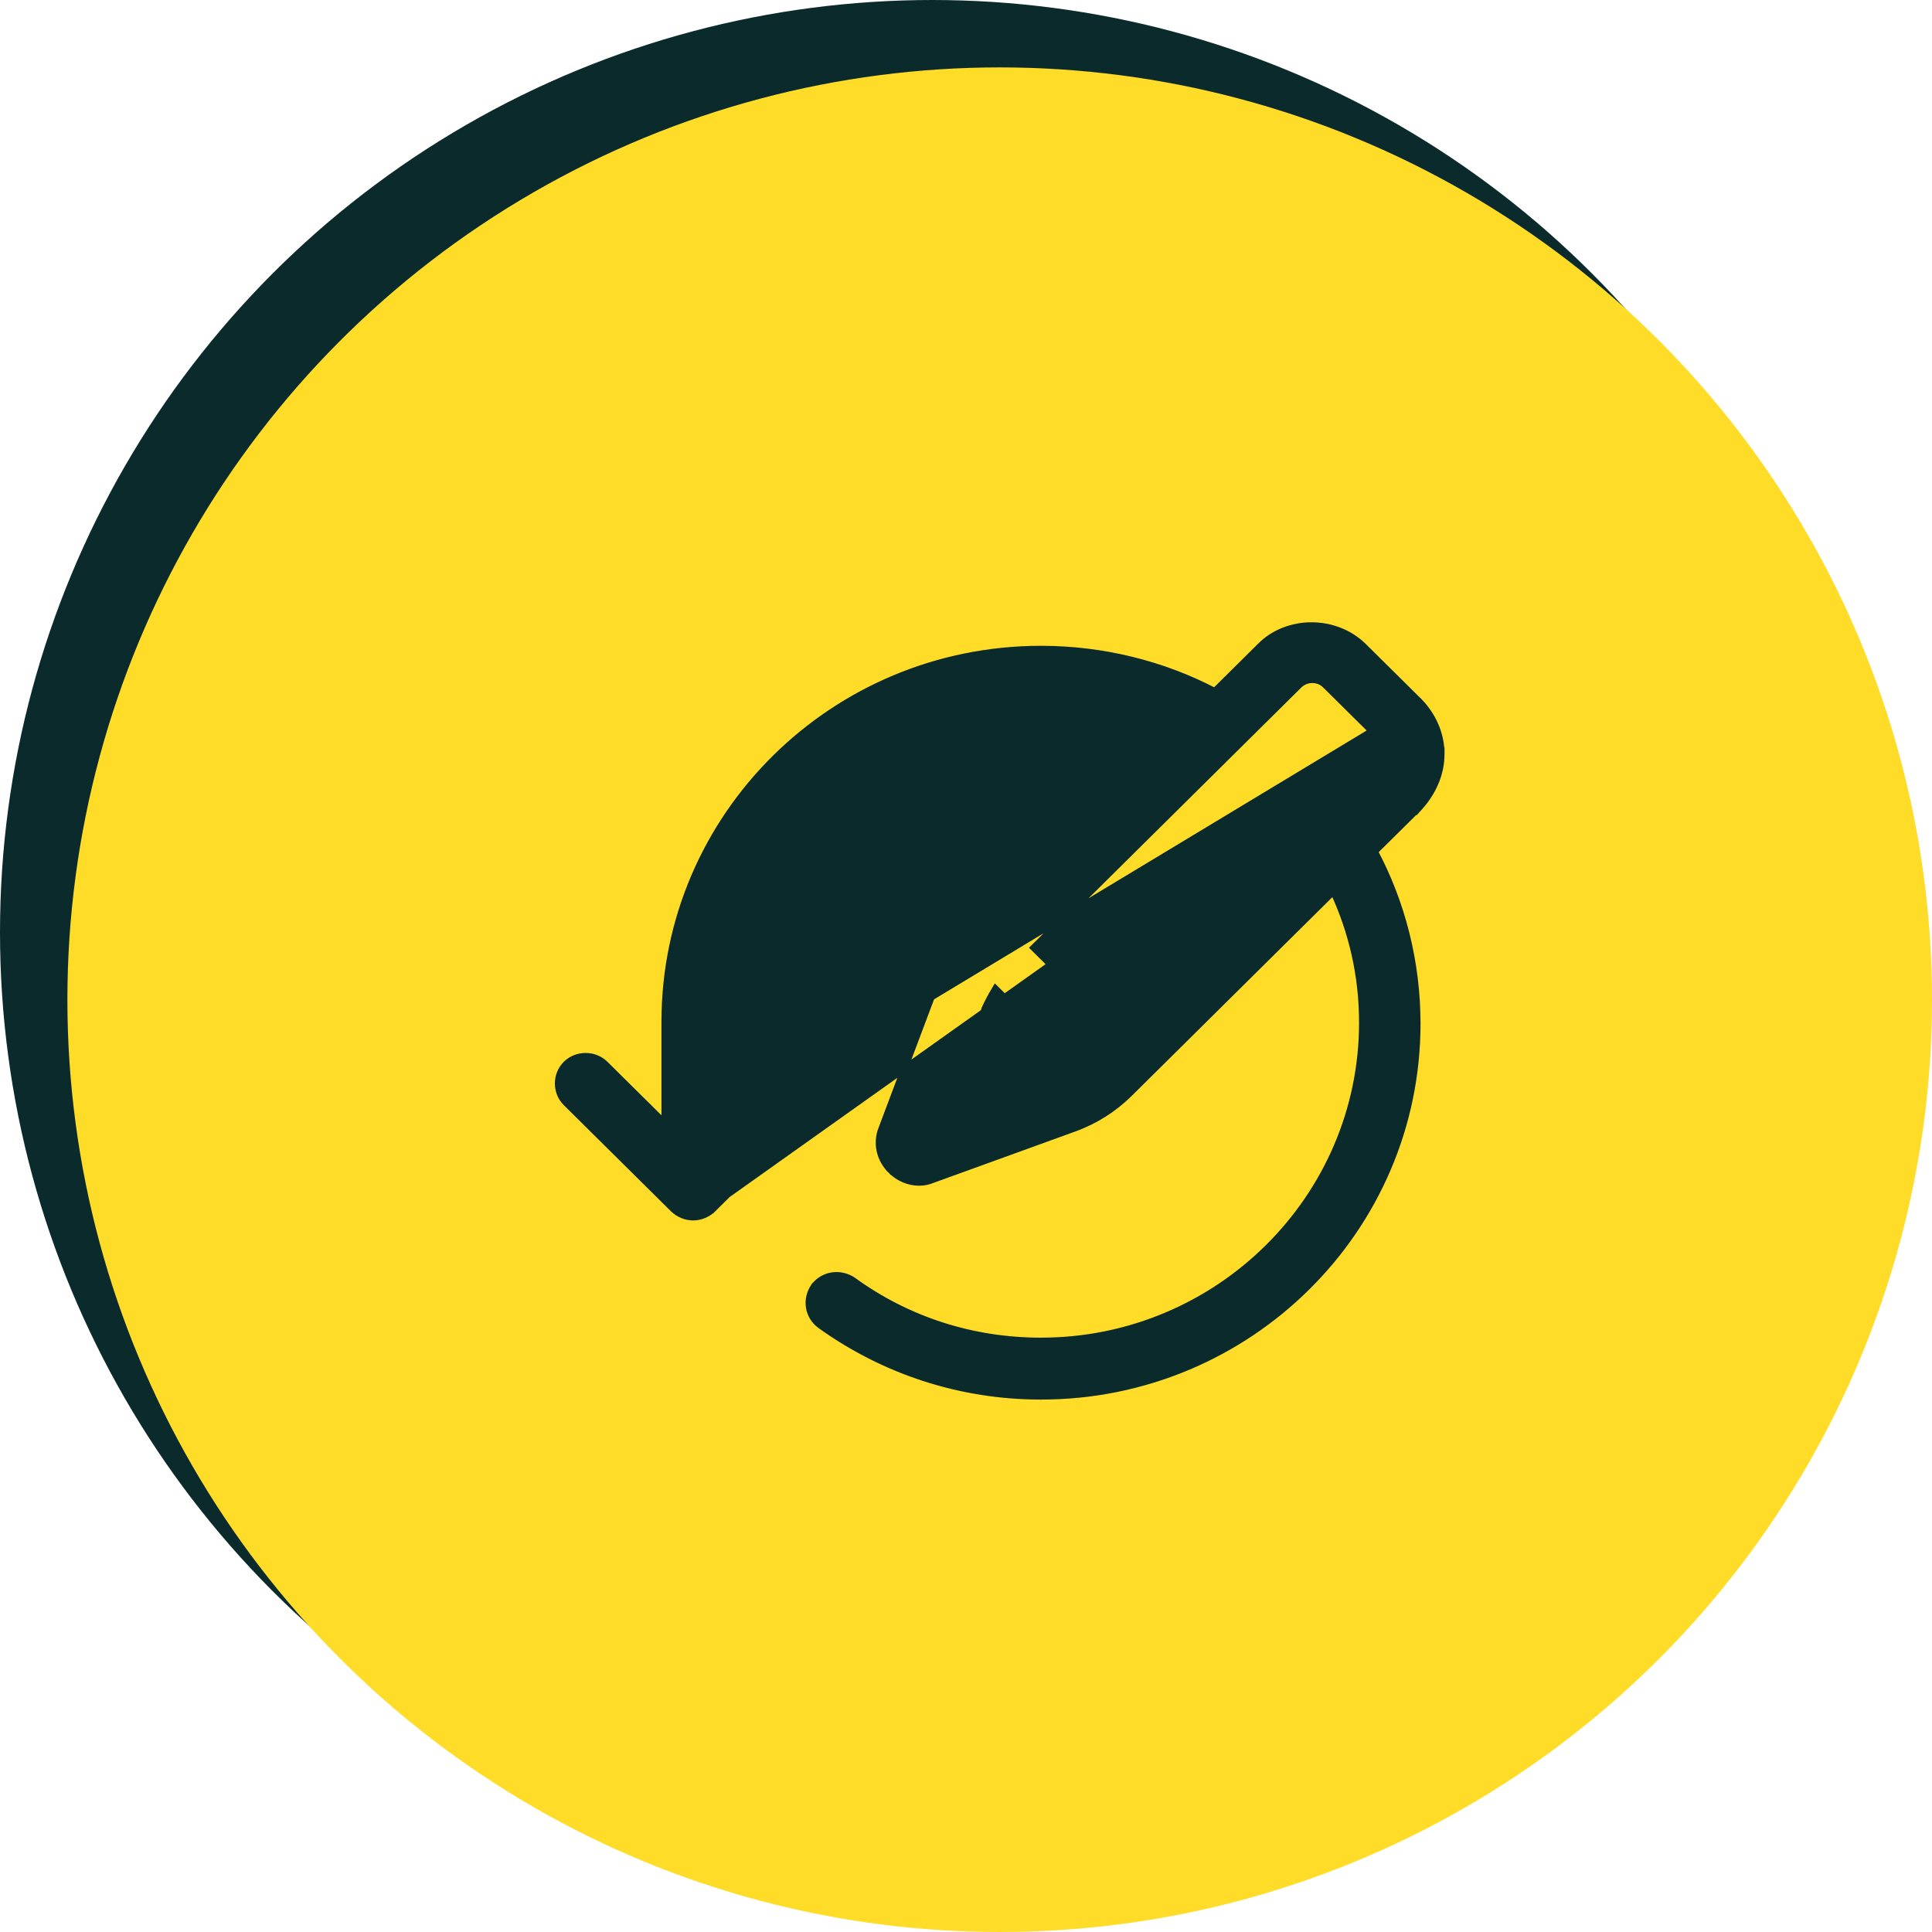 <svg width="86" height="86" viewBox="0 0 86 86" fill="none" xmlns="http://www.w3.org/2000/svg">
<circle cx="41.5" cy="41.5" r="41.5" fill="#0B2A2B"/>
<circle cx="44.5" cy="44.5" r="41.5" fill="#FFDC28"/>
<path d="M63.205 31.263L63.205 31.263C63.772 31.865 64.112 32.622 64.147 33.426L64.15 33.426V33.563C64.15 34.419 63.804 35.226 63.209 35.9L63.202 35.908L63.202 35.907L61.187 37.903C62.397 40.181 63.082 42.813 63.082 45.565C63.082 54.721 55.579 62.15 46.338 62.15C42.774 62.15 39.376 61.041 36.516 58.989L36.514 58.988C35.953 58.571 35.862 57.829 36.233 57.279L36.237 57.272L36.238 57.272C36.658 56.716 37.406 56.627 37.96 56.993L37.965 56.997L37.965 56.997C40.403 58.768 43.289 59.694 46.338 59.694C54.225 59.694 60.646 53.332 60.646 45.524C60.646 43.425 60.191 41.476 59.355 39.677L50.264 48.682L50.264 48.682C49.591 49.347 48.751 49.888 47.827 50.221L41.544 52.498C41.328 52.584 41.145 52.63 40.916 52.63C40.465 52.63 40.017 52.451 39.661 52.099L39.766 51.992L39.661 52.099C39.17 51.612 38.987 50.899 39.257 50.229L41.597 44.008C41.597 44.007 41.597 44.007 41.597 44.007C41.934 43.092 42.438 42.3 43.152 41.593L52.242 32.59C50.462 31.763 48.457 31.313 46.338 31.313C38.451 31.313 32.031 37.675 32.112 45.482L32.112 45.483L32.112 50.005L34.773 47.37C34.773 47.37 34.773 47.37 34.773 47.37C35.242 46.905 36.035 46.905 36.504 47.37L63.205 31.263ZM63.205 31.263L63.202 31.26M63.205 31.263L63.202 31.26M63.202 31.26L60.696 28.778C59.448 27.542 57.299 27.539 56.089 28.779C56.089 28.779 56.088 28.78 56.088 28.78L54.073 30.776C51.774 29.576 49.116 28.897 46.338 28.897C37.097 28.897 29.594 36.327 29.594 45.483V50.005L26.933 47.37C26.464 46.905 25.672 46.905 25.203 47.37C24.733 47.835 24.732 48.623 25.203 49.088L29.967 53.807C30.2 54.038 30.525 54.176 30.853 54.176C31.182 54.176 31.507 54.038 31.739 53.807L31.634 53.701M63.202 31.26L31.634 53.701M31.634 53.701L31.739 53.807L36.504 49.088C36.974 48.623 36.974 47.835 36.504 47.37L31.634 53.701ZM44.313 44.014L47.803 47.471C47.582 47.652 47.281 47.812 46.94 47.947C46.94 47.947 46.94 47.947 46.94 47.947L42.033 49.745L43.848 44.889C43.982 44.59 44.145 44.291 44.313 44.014ZM59.006 30.496L59.112 30.39L59.006 30.496L61.512 32.978C61.648 33.113 61.751 33.315 61.755 33.55C61.716 33.762 61.608 33.971 61.471 34.107L61.418 34.16L49.665 45.801L46.017 42.188L57.821 30.496C57.959 30.359 58.169 30.255 58.413 30.255C58.625 30.255 58.832 30.324 59.006 30.496Z" fill="#0B2A2B" stroke="#0B2A2B" stroke-width="0.3"/>
</svg>
